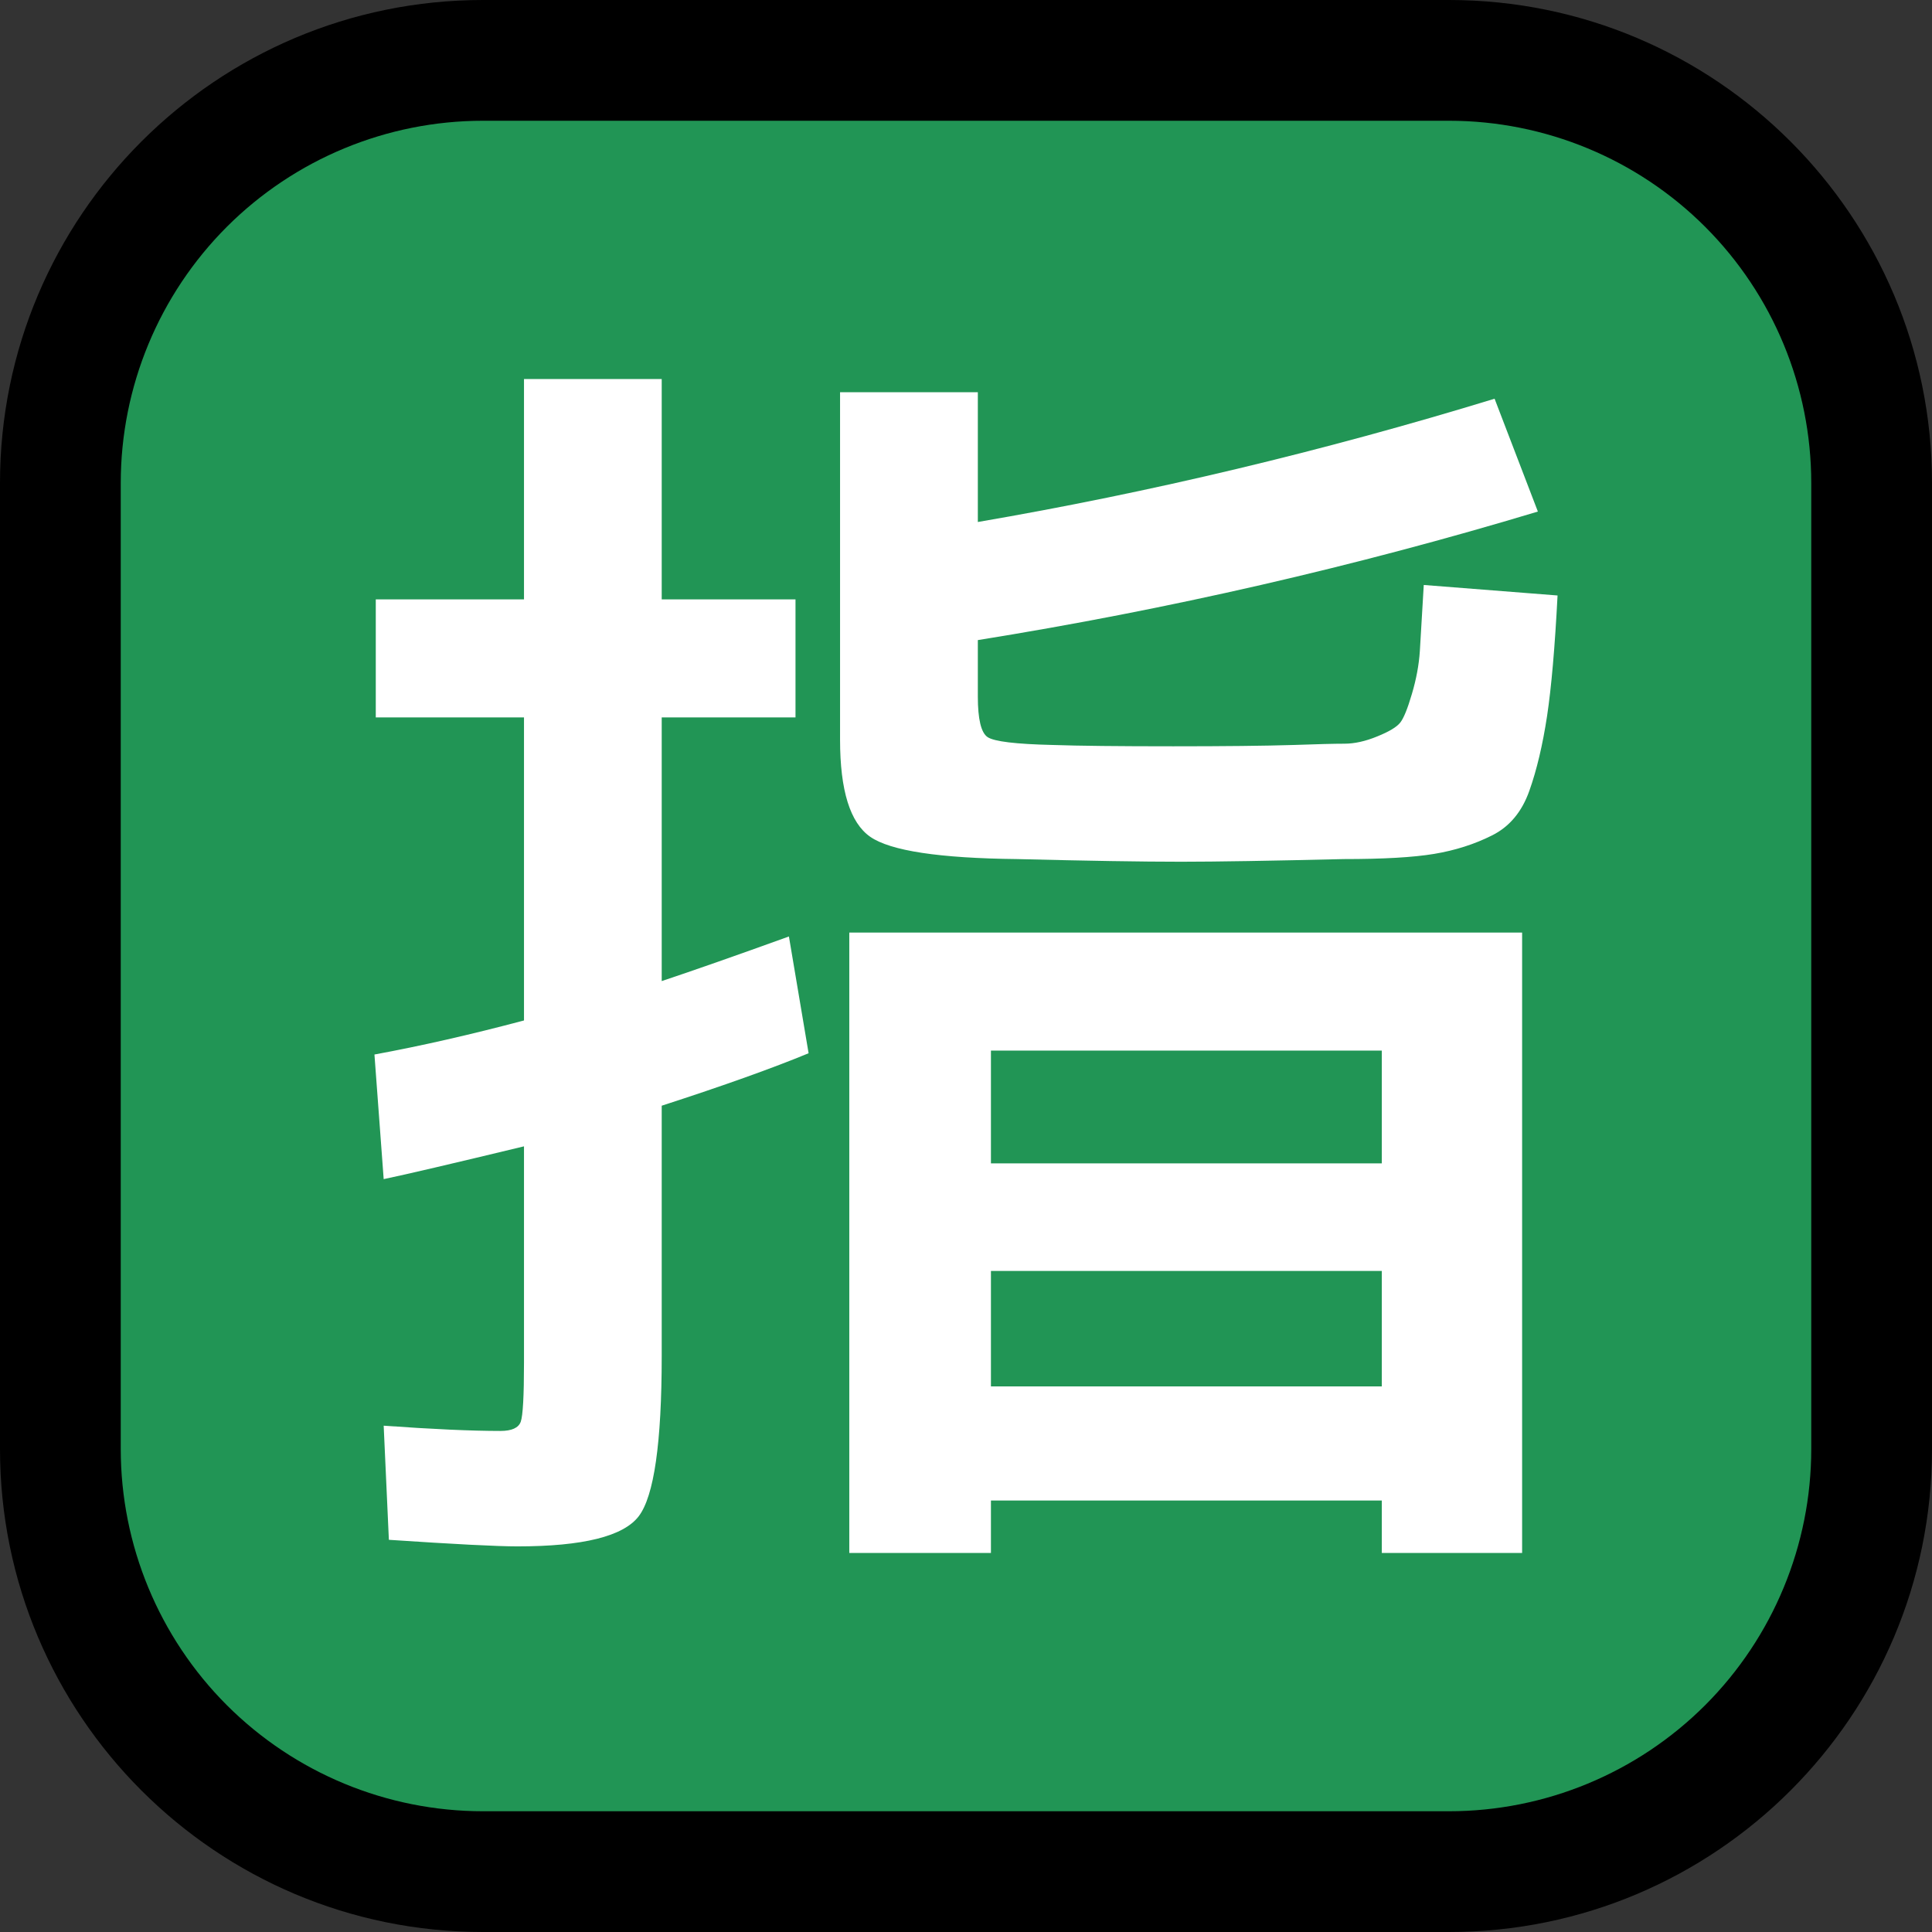 <?xml version="1.0" encoding="UTF-8" standalone="no"?><!DOCTYPE svg PUBLIC "-//W3C//DTD SVG 1.1//EN" "http://www.w3.org/Graphics/SVG/1.1/DTD/svg11.dtd"><svg width="100%" height="100%" viewBox="0 0 32 32" version="1.1" xmlns="http://www.w3.org/2000/svg" xmlns:xlink="http://www.w3.org/1999/xlink" xml:space="preserve" style="fill-rule:evenodd;clip-rule:evenodd;stroke-linejoin:round;stroke-miterlimit:1.414;">
<rect x="0" y="0" width="32" height="32" fill="#333333" stroke="none"/>
<rect id="reserved" x="0" y="0" width="32" height="32" style="fill:none;"/><clipPath id="_clip1"><rect x="0" y="0" width="32" height="32"/></clipPath><g clip-path="url(#_clip1)"><g id="outline"><path d="M32,8c0,-4.418 -3.582,-8 -8,-8c-4.887,0 -11.113,0 -16,0c-4.418,0 -8,3.582 -8,8c0,4.887 0,11.113 0,16c0,4.418 3.582,8 8,8c4.887,0 11.113,0 16,0c4.418,0 8,-3.582 8,-8c0,-4.887 0,-11.113 0,-16Z"/></g><g id="emoji"><path d="M30,8c0,-1.591 -0.632,-3.117 -1.757,-4.243c-1.126,-1.125 -2.652,-1.757 -4.243,-1.757c-4.724,0 -11.276,0 -16,0c-1.591,0 -3.117,0.632 -4.243,1.757c-1.125,1.126 -1.757,2.652 -1.757,4.243c0,4.724 0,11.276 0,16c0,1.591 0.632,3.117 1.757,4.243c1.126,1.125 2.652,1.757 4.243,1.757c4.724,0 11.276,0 16,0c1.591,0 3.117,-0.632 4.243,-1.757c1.125,-1.126 1.757,-2.652 1.757,-4.243c0,-4.724 0,-11.276 0,-16Z" style="fill:#219555;"/><path d="M22.887,19.269l0,-1.868l-6.474,0l0,1.868l6.474,0Zm2.911,-9.406c-0.044,0.854 -0.102,1.521 -0.174,1.999c-0.073,0.477 -0.17,0.89 -0.294,1.238c-0.123,0.347 -0.329,0.594 -0.619,0.738c-0.289,0.145 -0.608,0.247 -0.956,0.305c-0.347,0.058 -0.847,0.086 -1.498,0.086c-1.217,0.029 -2.115,0.044 -2.694,0.044c-0.652,0 -1.557,-0.015 -2.716,-0.044c-1.289,-0.014 -2.1,-0.137 -2.433,-0.369c-0.333,-0.232 -0.5,-0.767 -0.5,-1.607l0,-5.757l2.282,0l0,2.15c2.867,-0.492 5.72,-1.173 8.559,-2.042l0.717,1.869c-3.027,0.912 -6.119,1.622 -9.276,2.129l0,0.934c0,0.376 0.054,0.601 0.162,0.673c0.109,0.073 0.468,0.116 1.076,0.13c0.434,0.015 1.1,0.022 1.998,0.022c0.84,0 1.507,-0.007 1.999,-0.022c0.391,-0.014 0.67,-0.021 0.836,-0.021c0.167,0 0.348,-0.04 0.543,-0.12c0.196,-0.079 0.323,-0.155 0.381,-0.228c0.058,-0.072 0.123,-0.232 0.195,-0.478c0.073,-0.246 0.116,-0.481 0.131,-0.706c0.014,-0.224 0.036,-0.59 0.065,-1.097l2.216,0.174Zm-17.228,15.75c-0.333,0 -1.042,-0.036 -2.129,-0.109l-0.086,-1.89c0.811,0.058 1.455,0.087 1.933,0.087c0.188,0 0.3,-0.051 0.337,-0.152c0.036,-0.101 0.054,-0.427 0.054,-0.977l0,-3.585c-1.202,0.29 -1.977,0.471 -2.324,0.543l-0.153,-2.064c0.783,-0.144 1.608,-0.333 2.477,-0.564l0,-5.019l-2.455,0l0,-1.955l2.455,0l0,-3.65l2.281,0l0,3.65l2.216,0l0,1.955l-2.216,0l0,4.367c0.521,-0.174 1.224,-0.42 2.107,-0.739l0.326,1.934c-0.594,0.246 -1.405,0.536 -2.433,0.869l0,4.149c0,1.434 -0.127,2.317 -0.38,2.65c-0.254,0.333 -0.923,0.5 -2.01,0.5Zm7.843,-4.562l0,1.912l6.474,0l0,-1.912l-6.474,0Zm0,3.802l0,0.869l-2.346,0l0,-10.276l11.144,0l0,10.276l-2.324,0l0,-0.869l-6.474,0Z" style="fill:#fff;fill-rule:nonzero;"/></g></g></svg>